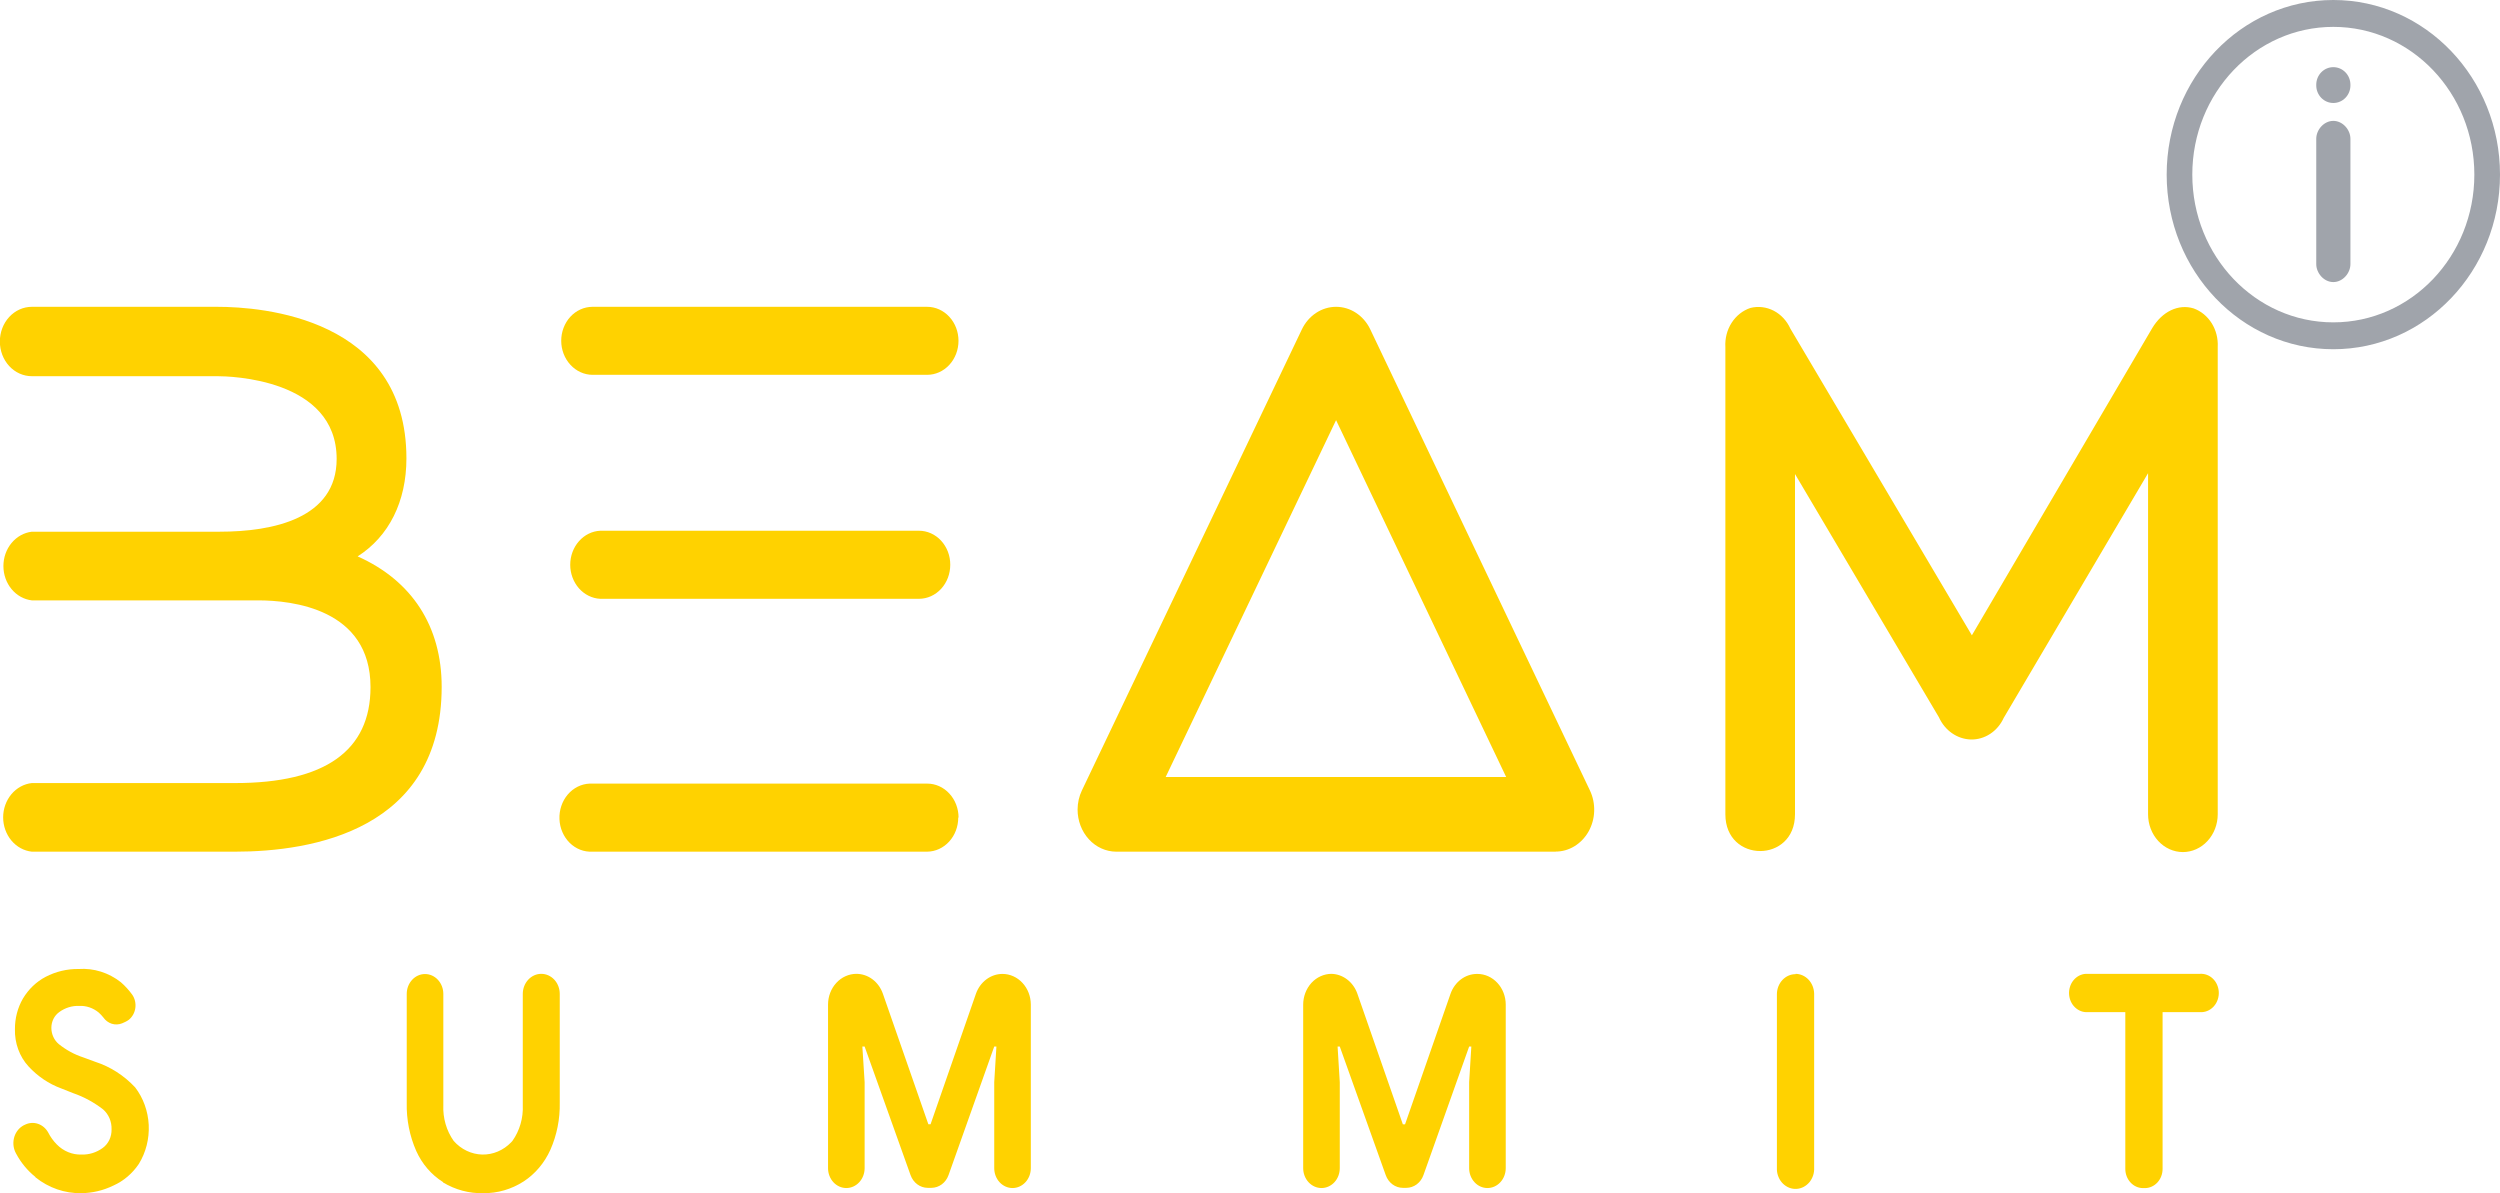 <!--
    * Licensed to the Apache Software Foundation (ASF) under one
    * or more contributor license agreements.  See the NOTICE file
    * distributed with this work for additional information
    * regarding copyright ownership.  The ASF licenses this file
    * to you under the Apache License, Version 2.0 (the
    * "License"); you may not use this file except in compliance
    * with the License.  You may obtain a copy of the License at
    *
    *     http://www.apache.org/licenses/LICENSE-2.0
    *
    * Unless required by applicable law or agreed to in writing, software
    * distributed under the License is distributed on an "AS IS" BASIS,
    * WITHOUT WARRANTIES OR CONDITIONS OF ANY KIND, either express or implied.
    * See the License for the specific language governing permissions and
    * limitations under the License.
-->

<svg width="88" height="42" viewBox="0 0 88 42" fill="none" xmlns="http://www.w3.org/2000/svg">
<g clip-path="url(#clip0_22_6)">
<path d="M41.032 27.35H53.017L47.03 14.789L41.032 27.35ZM54.771 29.979H39.29C39.111 29.978 38.934 29.939 38.769 29.864C38.604 29.79 38.454 29.68 38.328 29.542C38.202 29.405 38.102 29.241 38.034 29.062C37.966 28.882 37.931 28.69 37.931 28.496C37.932 28.262 37.983 28.032 38.082 27.825L45.823 11.601C45.937 11.36 46.11 11.158 46.322 11.017C46.535 10.875 46.78 10.8 47.03 10.8V10.8C47.279 10.8 47.524 10.874 47.736 11.015C47.949 11.156 48.122 11.358 48.236 11.599L55.965 27.823C56.072 28.048 56.124 28.3 56.115 28.554C56.107 28.808 56.038 29.055 55.916 29.272C55.793 29.488 55.621 29.667 55.417 29.79C55.212 29.914 54.981 29.978 54.747 29.976" fill="#FFD200"/>
<path d="M78.064 12.22V28.663C78.064 29.016 77.934 29.354 77.704 29.603C77.475 29.852 77.163 29.993 76.838 29.993C76.513 29.993 76.201 29.852 75.971 29.603C75.741 29.354 75.612 29.016 75.612 28.663V16.656L70.53 25.271C70.424 25.504 70.258 25.699 70.053 25.833C69.847 25.968 69.611 26.036 69.371 26.03C69.137 26.023 68.908 25.946 68.711 25.809C68.513 25.672 68.354 25.478 68.251 25.25L63.184 16.686V28.663C63.184 30.388 60.733 30.388 60.733 28.663V12.22C60.715 11.916 60.792 11.613 60.953 11.363C61.114 11.112 61.347 10.928 61.617 10.839C61.892 10.771 62.181 10.806 62.436 10.938C62.691 11.071 62.897 11.293 63.021 11.568L69.41 22.363L75.756 11.554C76.108 10.963 76.681 10.691 77.216 10.856C77.475 10.949 77.699 11.133 77.853 11.379C78.006 11.625 78.08 11.919 78.064 12.216" fill="#FFD200"/>
<path d="M33.73 28.777C33.731 29.094 33.616 29.398 33.411 29.623C33.206 29.848 32.927 29.976 32.635 29.979H20.852C20.706 29.986 20.561 29.963 20.424 29.91C20.286 29.856 20.16 29.774 20.053 29.668C19.945 29.561 19.858 29.433 19.796 29.289C19.734 29.146 19.699 28.991 19.693 28.833C19.686 28.675 19.709 28.518 19.759 28.369C19.809 28.221 19.885 28.085 19.984 27.968C20.083 27.852 20.202 27.758 20.334 27.692C20.466 27.626 20.61 27.589 20.755 27.583C20.787 27.581 20.82 27.581 20.852 27.583H32.635C32.78 27.582 32.924 27.613 33.058 27.673C33.192 27.733 33.314 27.821 33.416 27.932C33.519 28.043 33.6 28.174 33.656 28.319C33.712 28.465 33.741 28.62 33.741 28.777" fill="#FFD200"/>
<path d="M15.547 24.174C15.547 29.222 10.989 29.979 8.276 29.979H1.12C0.844 29.949 0.588 29.809 0.401 29.586C0.215 29.363 0.111 29.073 0.111 28.771C0.111 28.47 0.215 28.18 0.401 27.957C0.588 27.734 0.844 27.594 1.12 27.564H8.276C11.434 27.564 13.042 26.43 13.042 24.186C13.042 21.427 10.274 21.133 9.087 21.133H1.12C0.846 21.101 0.591 20.96 0.407 20.737C0.222 20.514 0.12 20.225 0.12 19.925C0.12 19.625 0.222 19.336 0.407 19.113C0.591 18.89 0.846 18.749 1.12 18.716H7.733C9.611 18.716 11.85 18.251 11.85 16.155C11.85 13.324 8.08 13.242 7.651 13.242H1.12C0.822 13.242 0.535 13.114 0.324 12.885C0.113 12.656 -0.005 12.345 -0.005 12.021C-0.005 11.697 0.113 11.387 0.324 11.158C0.535 10.929 0.822 10.8 1.12 10.8H7.651C9.212 10.8 14.306 11.182 14.306 16.134C14.306 17.655 13.69 18.882 12.589 19.585C14.501 20.437 15.547 22.046 15.547 24.174Z" fill="#FFD200"/>
<path d="M33.449 19.881C33.449 20.038 33.421 20.193 33.366 20.338C33.311 20.483 33.23 20.615 33.128 20.726C33.026 20.837 32.905 20.925 32.771 20.986C32.638 21.046 32.495 21.077 32.35 21.078H21.129C20.844 21.064 20.576 20.932 20.379 20.709C20.182 20.485 20.072 20.189 20.072 19.88C20.072 19.571 20.182 19.274 20.379 19.051C20.576 18.827 20.844 18.695 21.129 18.682H32.348C32.493 18.682 32.636 18.713 32.77 18.773C32.904 18.833 33.026 18.922 33.128 19.033C33.23 19.145 33.311 19.277 33.367 19.422C33.422 19.568 33.45 19.724 33.449 19.881V19.881Z" fill="#FFD200"/>
<path d="M19.755 11.999C19.754 11.842 19.782 11.687 19.837 11.542C19.892 11.397 19.972 11.264 20.074 11.153C20.176 11.042 20.297 10.953 20.43 10.893C20.564 10.832 20.707 10.801 20.852 10.8H32.635C32.928 10.8 33.209 10.926 33.416 11.151C33.623 11.375 33.739 11.679 33.739 11.997C33.739 12.314 33.623 12.619 33.416 12.843C33.209 13.068 32.928 13.194 32.635 13.194H20.852C20.561 13.191 20.283 13.064 20.078 12.84C19.872 12.617 19.756 12.315 19.755 11.999" fill="#FFD200"/>
<path d="M1.247 41.43C0.97 41.208 0.737 40.927 0.565 40.603C0.476 40.445 0.449 40.255 0.489 40.075C0.529 39.895 0.634 39.74 0.779 39.644C0.813 39.621 0.849 39.601 0.887 39.586C1.03 39.518 1.19 39.508 1.339 39.559C1.488 39.61 1.615 39.718 1.696 39.863C1.775 40.019 1.877 40.16 1.997 40.282C2.113 40.401 2.25 40.494 2.399 40.555C2.549 40.617 2.708 40.646 2.868 40.64C3.134 40.65 3.396 40.568 3.617 40.407C3.716 40.335 3.796 40.237 3.85 40.123C3.904 40.008 3.93 39.88 3.927 39.751C3.931 39.617 3.906 39.485 3.855 39.364C3.803 39.242 3.726 39.136 3.63 39.052C3.309 38.803 2.954 38.61 2.578 38.48L2.149 38.31C1.717 38.151 1.325 37.886 1.003 37.537C0.845 37.365 0.722 37.16 0.64 36.934C0.558 36.709 0.519 36.468 0.526 36.226C0.523 35.846 0.621 35.472 0.807 35.15C1.003 34.821 1.279 34.557 1.604 34.386C1.967 34.197 2.366 34.102 2.769 34.109C3.299 34.072 3.825 34.237 4.255 34.575C4.404 34.705 4.538 34.852 4.656 35.015C4.748 35.149 4.786 35.317 4.764 35.482C4.741 35.647 4.659 35.795 4.536 35.895C4.496 35.925 4.453 35.951 4.407 35.972L4.298 36.021C4.181 36.068 4.054 36.073 3.934 36.036C3.815 35.998 3.71 35.919 3.635 35.811C3.586 35.749 3.532 35.693 3.474 35.641C3.278 35.479 3.035 35.396 2.789 35.408C2.539 35.398 2.292 35.474 2.085 35.625C2 35.686 1.93 35.768 1.882 35.864C1.834 35.961 1.808 36.069 1.808 36.179C1.808 36.291 1.832 36.4 1.878 36.5C1.924 36.6 1.99 36.687 2.072 36.754C2.331 36.962 2.622 37.12 2.93 37.22L3.36 37.378C3.886 37.549 4.366 37.857 4.757 38.275C5.044 38.649 5.211 39.113 5.235 39.598C5.258 40.084 5.137 40.564 4.888 40.969C4.66 41.308 4.349 41.572 3.991 41.732C3.635 41.905 3.25 41.996 2.86 42C2.28 42.01 1.714 41.814 1.247 41.441" fill="#FFD200"/>
<path d="M15.594 41.609C15.187 41.354 14.858 40.973 14.652 40.515C14.418 39.985 14.304 39.404 14.317 38.817V34.985C14.317 34.8 14.385 34.622 14.506 34.491C14.626 34.36 14.79 34.286 14.961 34.286V34.286C15.132 34.286 15.296 34.36 15.416 34.491C15.537 34.622 15.605 34.8 15.605 34.985V38.903C15.586 39.356 15.715 39.802 15.97 40.161C16.1 40.308 16.255 40.426 16.427 40.508C16.599 40.59 16.784 40.635 16.972 40.64C17.16 40.644 17.346 40.609 17.521 40.535C17.697 40.461 17.857 40.35 17.992 40.21L18.037 40.161C18.292 39.802 18.422 39.356 18.402 38.903V34.985C18.402 34.798 18.471 34.618 18.593 34.486C18.715 34.354 18.88 34.279 19.053 34.279C19.225 34.279 19.391 34.354 19.513 34.486C19.635 34.618 19.703 34.798 19.703 34.985V38.817C19.715 39.39 19.601 39.957 19.373 40.473C19.165 40.936 18.837 41.323 18.43 41.588C18.002 41.863 17.513 42.005 17.015 42C16.519 42.013 16.028 41.882 15.594 41.621" fill="#FFD200"/>
<path d="M30.143 34.279C30.346 34.279 30.544 34.346 30.71 34.47C30.877 34.595 31.005 34.772 31.077 34.978L32.678 39.574H32.756L34.353 34.98C34.425 34.775 34.553 34.599 34.72 34.474C34.887 34.349 35.084 34.282 35.287 34.282V34.282C35.551 34.282 35.805 34.396 35.992 34.599C36.18 34.802 36.285 35.077 36.285 35.364V35.364V41.12C36.285 41.305 36.217 41.483 36.096 41.614C35.975 41.745 35.812 41.819 35.641 41.819C35.47 41.819 35.306 41.745 35.185 41.614C35.065 41.483 34.997 41.305 34.997 41.12V38.093L35.074 36.838H34.997L33.389 41.362C33.342 41.494 33.26 41.608 33.153 41.688C33.045 41.768 32.918 41.811 32.788 41.812H32.653C32.522 41.811 32.395 41.768 32.288 41.688C32.18 41.608 32.098 41.494 32.051 41.362L30.435 36.838H30.355L30.435 38.093V41.12C30.435 41.305 30.367 41.483 30.246 41.614C30.125 41.745 29.962 41.819 29.791 41.819C29.62 41.819 29.456 41.745 29.335 41.614C29.215 41.483 29.147 41.305 29.147 41.12V35.364C29.147 35.222 29.172 35.081 29.222 34.95C29.272 34.818 29.345 34.699 29.438 34.598C29.53 34.497 29.64 34.417 29.761 34.363C29.882 34.308 30.012 34.28 30.143 34.279V34.279" fill="#FFD200"/>
<path d="M46.845 34.279C47.048 34.279 47.245 34.346 47.412 34.471C47.579 34.596 47.707 34.772 47.779 34.978L49.38 39.576H49.458L51.059 34.98C51.131 34.775 51.259 34.598 51.426 34.473C51.592 34.348 51.79 34.282 51.993 34.282H52.004C52.268 34.282 52.522 34.396 52.709 34.599C52.897 34.802 53.002 35.077 53.002 35.364V35.364V41.12C53.002 41.305 52.934 41.483 52.813 41.614C52.693 41.745 52.529 41.819 52.358 41.819V41.819C52.187 41.819 52.023 41.745 51.903 41.614C51.782 41.483 51.714 41.305 51.714 41.12V38.093L51.791 36.838H51.714L50.106 41.362C50.059 41.495 49.977 41.608 49.869 41.689C49.761 41.769 49.633 41.812 49.503 41.812H49.38C49.25 41.812 49.122 41.769 49.014 41.689C48.906 41.608 48.824 41.495 48.777 41.362L47.16 36.838H47.083L47.16 38.093V41.12C47.16 41.305 47.093 41.483 46.972 41.614C46.851 41.745 46.687 41.819 46.517 41.819C46.346 41.819 46.182 41.745 46.061 41.614C45.94 41.483 45.872 41.305 45.872 41.12V35.364C45.872 35.222 45.898 35.081 45.948 34.95C45.998 34.818 46.071 34.699 46.163 34.598C46.256 34.497 46.366 34.417 46.487 34.363C46.608 34.308 46.737 34.28 46.868 34.279" fill="#FFD200"/>
<path d="M63.203 34.279C63.375 34.281 63.539 34.354 63.661 34.484C63.784 34.615 63.854 34.792 63.858 34.978V41.097C63.863 41.19 63.851 41.284 63.823 41.372C63.794 41.46 63.75 41.542 63.693 41.612C63.635 41.681 63.566 41.738 63.488 41.779C63.41 41.82 63.326 41.843 63.24 41.849C63.154 41.854 63.068 41.841 62.986 41.81C62.905 41.779 62.83 41.731 62.765 41.669C62.701 41.607 62.648 41.532 62.611 41.447C62.573 41.363 62.551 41.272 62.547 41.178C62.544 41.151 62.544 41.124 62.547 41.097V34.989C62.549 34.803 62.62 34.625 62.743 34.494C62.866 34.363 63.031 34.29 63.203 34.291" fill="#FFD200"/>
<path d="M74.811 35.627H73.491C73.409 35.633 73.327 35.621 73.25 35.592C73.172 35.563 73.101 35.517 73.04 35.459C72.978 35.4 72.928 35.328 72.892 35.248C72.857 35.168 72.836 35.081 72.831 34.993C72.826 34.904 72.838 34.815 72.865 34.731C72.891 34.648 72.933 34.57 72.988 34.504C73.042 34.438 73.108 34.384 73.182 34.345C73.256 34.306 73.336 34.284 73.418 34.279C73.442 34.277 73.467 34.277 73.491 34.279H77.441C77.523 34.274 77.605 34.286 77.682 34.315C77.76 34.344 77.831 34.389 77.892 34.448C77.954 34.507 78.004 34.578 78.039 34.658C78.075 34.738 78.096 34.825 78.101 34.913C78.106 35.002 78.094 35.091 78.067 35.175C78.04 35.259 77.999 35.336 77.944 35.402C77.889 35.469 77.823 35.523 77.75 35.561C77.676 35.6 77.596 35.622 77.514 35.627C77.49 35.63 77.465 35.63 77.441 35.627H76.123V41.145C76.123 41.325 76.057 41.496 75.941 41.623C75.824 41.749 75.665 41.821 75.5 41.821H75.432C75.267 41.82 75.109 41.749 74.993 41.622C74.876 41.495 74.811 41.324 74.811 41.145V35.627Z" fill="#FFD200"/>
</g>
<path fill-rule="evenodd" clip-rule="evenodd" d="M82.133 0.946C79.392 0.946 77.169 3.274 77.169 6.146C77.169 9.019 79.392 11.347 82.133 11.347C84.875 11.347 87.097 9.019 87.097 6.146C87.097 3.274 84.875 0.946 82.133 0.946ZM76.267 6.146C76.267 2.752 78.893 0 82.133 0C85.374 0 88 2.752 88 6.146C88 9.541 85.374 12.293 82.133 12.293C78.893 12.293 76.267 9.541 76.267 6.146ZM82.133 4.255C82.466 4.255 82.735 4.57 82.735 4.885V9.298C82.735 9.613 82.466 9.929 82.133 9.929C81.801 9.929 81.532 9.613 81.532 9.298L81.532 4.885C81.532 4.57 81.801 4.255 82.133 4.255ZM82.735 2.983C82.735 2.641 82.466 2.364 82.133 2.364C81.801 2.364 81.532 2.641 81.532 2.983V3.006C81.532 3.348 81.801 3.625 82.133 3.625C82.466 3.625 82.735 3.348 82.735 3.006V2.983Z" fill="#A0A4AB"/>
<defs>
<clipPath id="clip0_22_6">
<rect width="78.1" height="31.2" fill="white" transform="translate(0 10.8)"/>
</clipPath>
</defs>
</svg>
